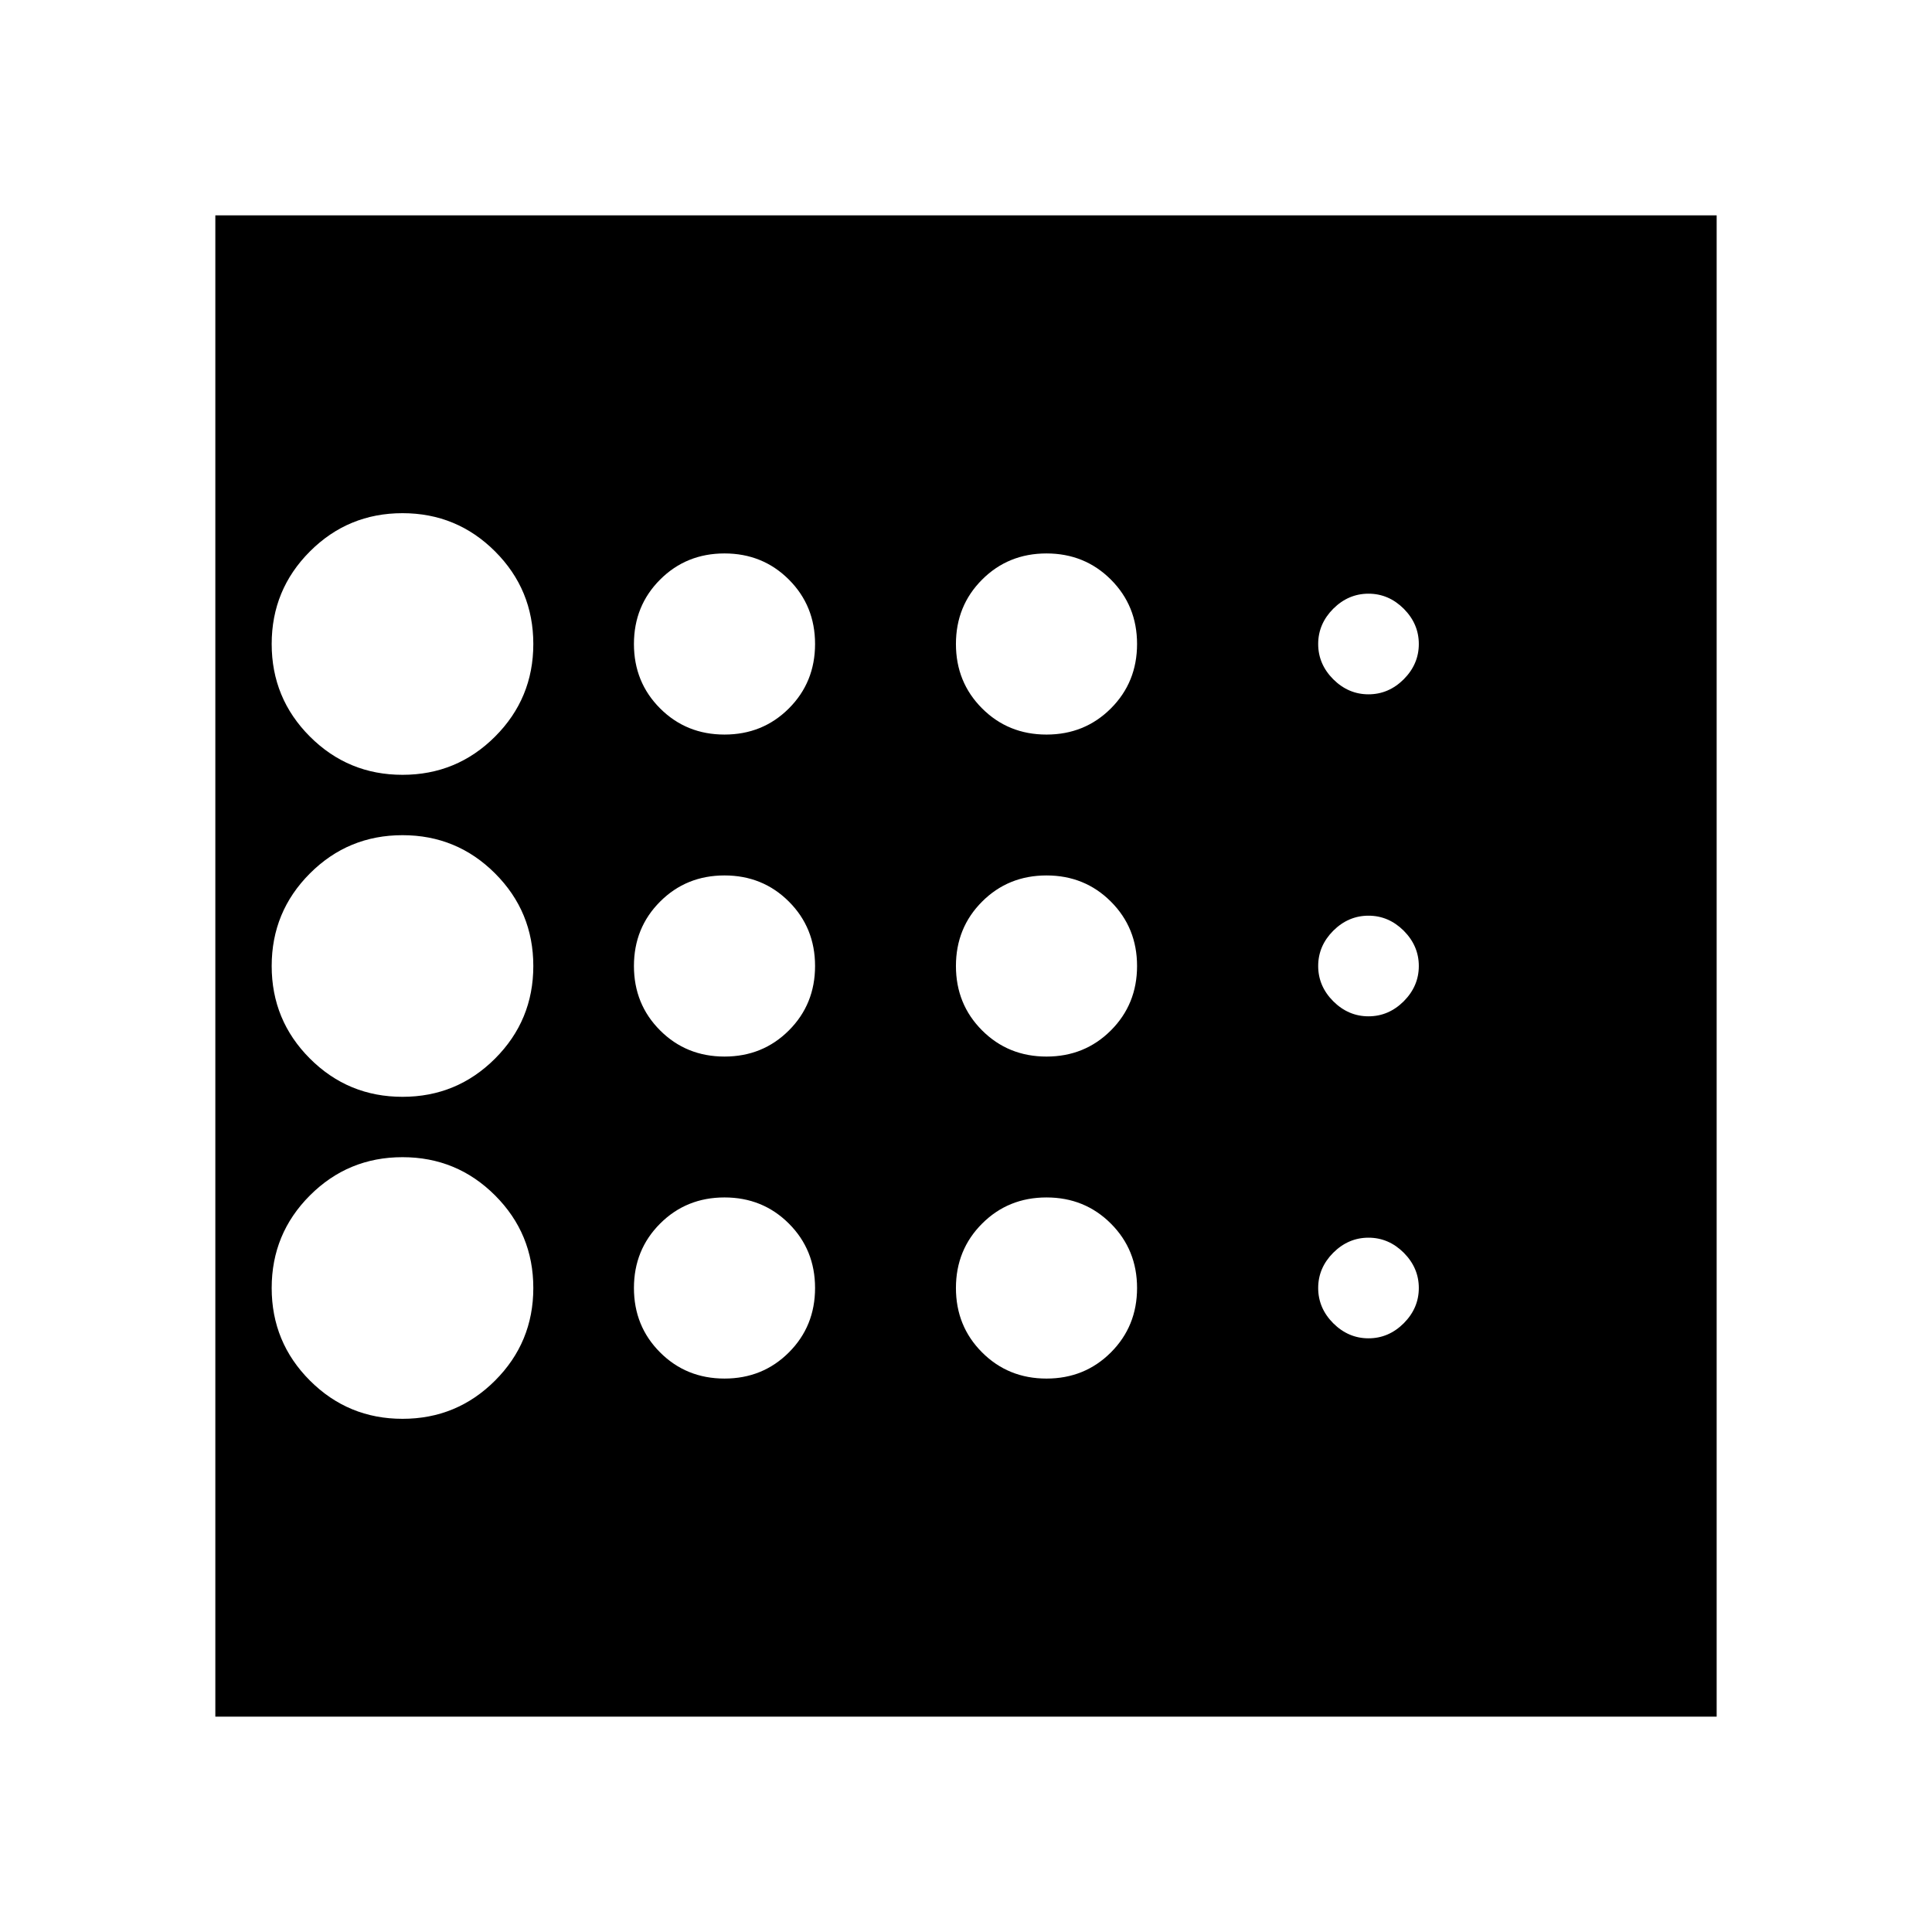 <svg xmlns="http://www.w3.org/2000/svg" height="24" width="24"><path d="M5 17.625q.675 0 1.15-.475.475-.475.475-1.15 0-.675-.475-1.15-.475-.475-1.15-.475-.675 0-1.15.475-.475.475-.475 1.15 0 .675.475 1.15.475.475 1.15.475Zm4-4.5q.475 0 .8-.325.325-.325.325-.8 0-.475-.325-.8-.325-.325-.8-.325-.475 0-.8.325-.325.325-.325.8 0 .475.325.8.325.325.8.325Zm0-4q.475 0 .8-.325.325-.325.325-.8 0-.475-.325-.8-.325-.325-.8-.325-.475 0-.8.325-.325.325-.325.8 0 .475.325.8.325.325.8.325Zm-6.325 12.2V2.675h18.65v18.65ZM5 9.625q.675 0 1.15-.475.475-.475.475-1.15 0-.675-.475-1.15-.475-.475-1.15-.475-.675 0-1.15.475-.475.475-.475 1.15 0 .675.475 1.15.475.475 1.15.475Zm0 4q.675 0 1.15-.475.475-.475.475-1.15 0-.675-.475-1.15-.475-.475-1.15-.475-.675 0-1.15.475-.475.475-.475 1.15 0 .675.475 1.15.475.475 1.15.475Zm4 3.5q.475 0 .8-.325.325-.325.325-.8 0-.475-.325-.8-.325-.325-.8-.325-.475 0-.8.325-.325.325-.325.8 0 .475.325.8.325.325.8.325Zm8-.5q.25 0 .438-.187.187-.188.187-.438t-.187-.438q-.188-.187-.438-.187t-.438.187q-.187.188-.187.438t.187.438q.188.187.438.187Zm0-8q.25 0 .438-.187.187-.188.187-.438t-.187-.438q-.188-.187-.438-.187t-.438.187q-.187.188-.187.438t.187.438q.188.187.438.187Zm0 4q.25 0 .438-.187.187-.188.187-.438t-.187-.438q-.188-.187-.438-.187t-.438.187q-.187.188-.187.438t.187.438q.188.187.438.187Zm-4-3.5q.475 0 .8-.325.325-.325.325-.8 0-.475-.325-.8-.325-.325-.8-.325-.475 0-.8.325-.325.325-.325.8 0 .475.325.8.325.325.8.325Zm0 4q.475 0 .8-.325.325-.325.325-.8 0-.475-.325-.8-.325-.325-.8-.325-.475 0-.8.325-.325.325-.325.8 0 .475.325.8.325.325.8.325Zm0 4q.475 0 .8-.325.325-.325.325-.8 0-.475-.325-.8-.325-.325-.8-.325-.475 0-.8.325-.325.325-.325.8 0 .475.325.8.325.325.8.325Z"/></svg>
